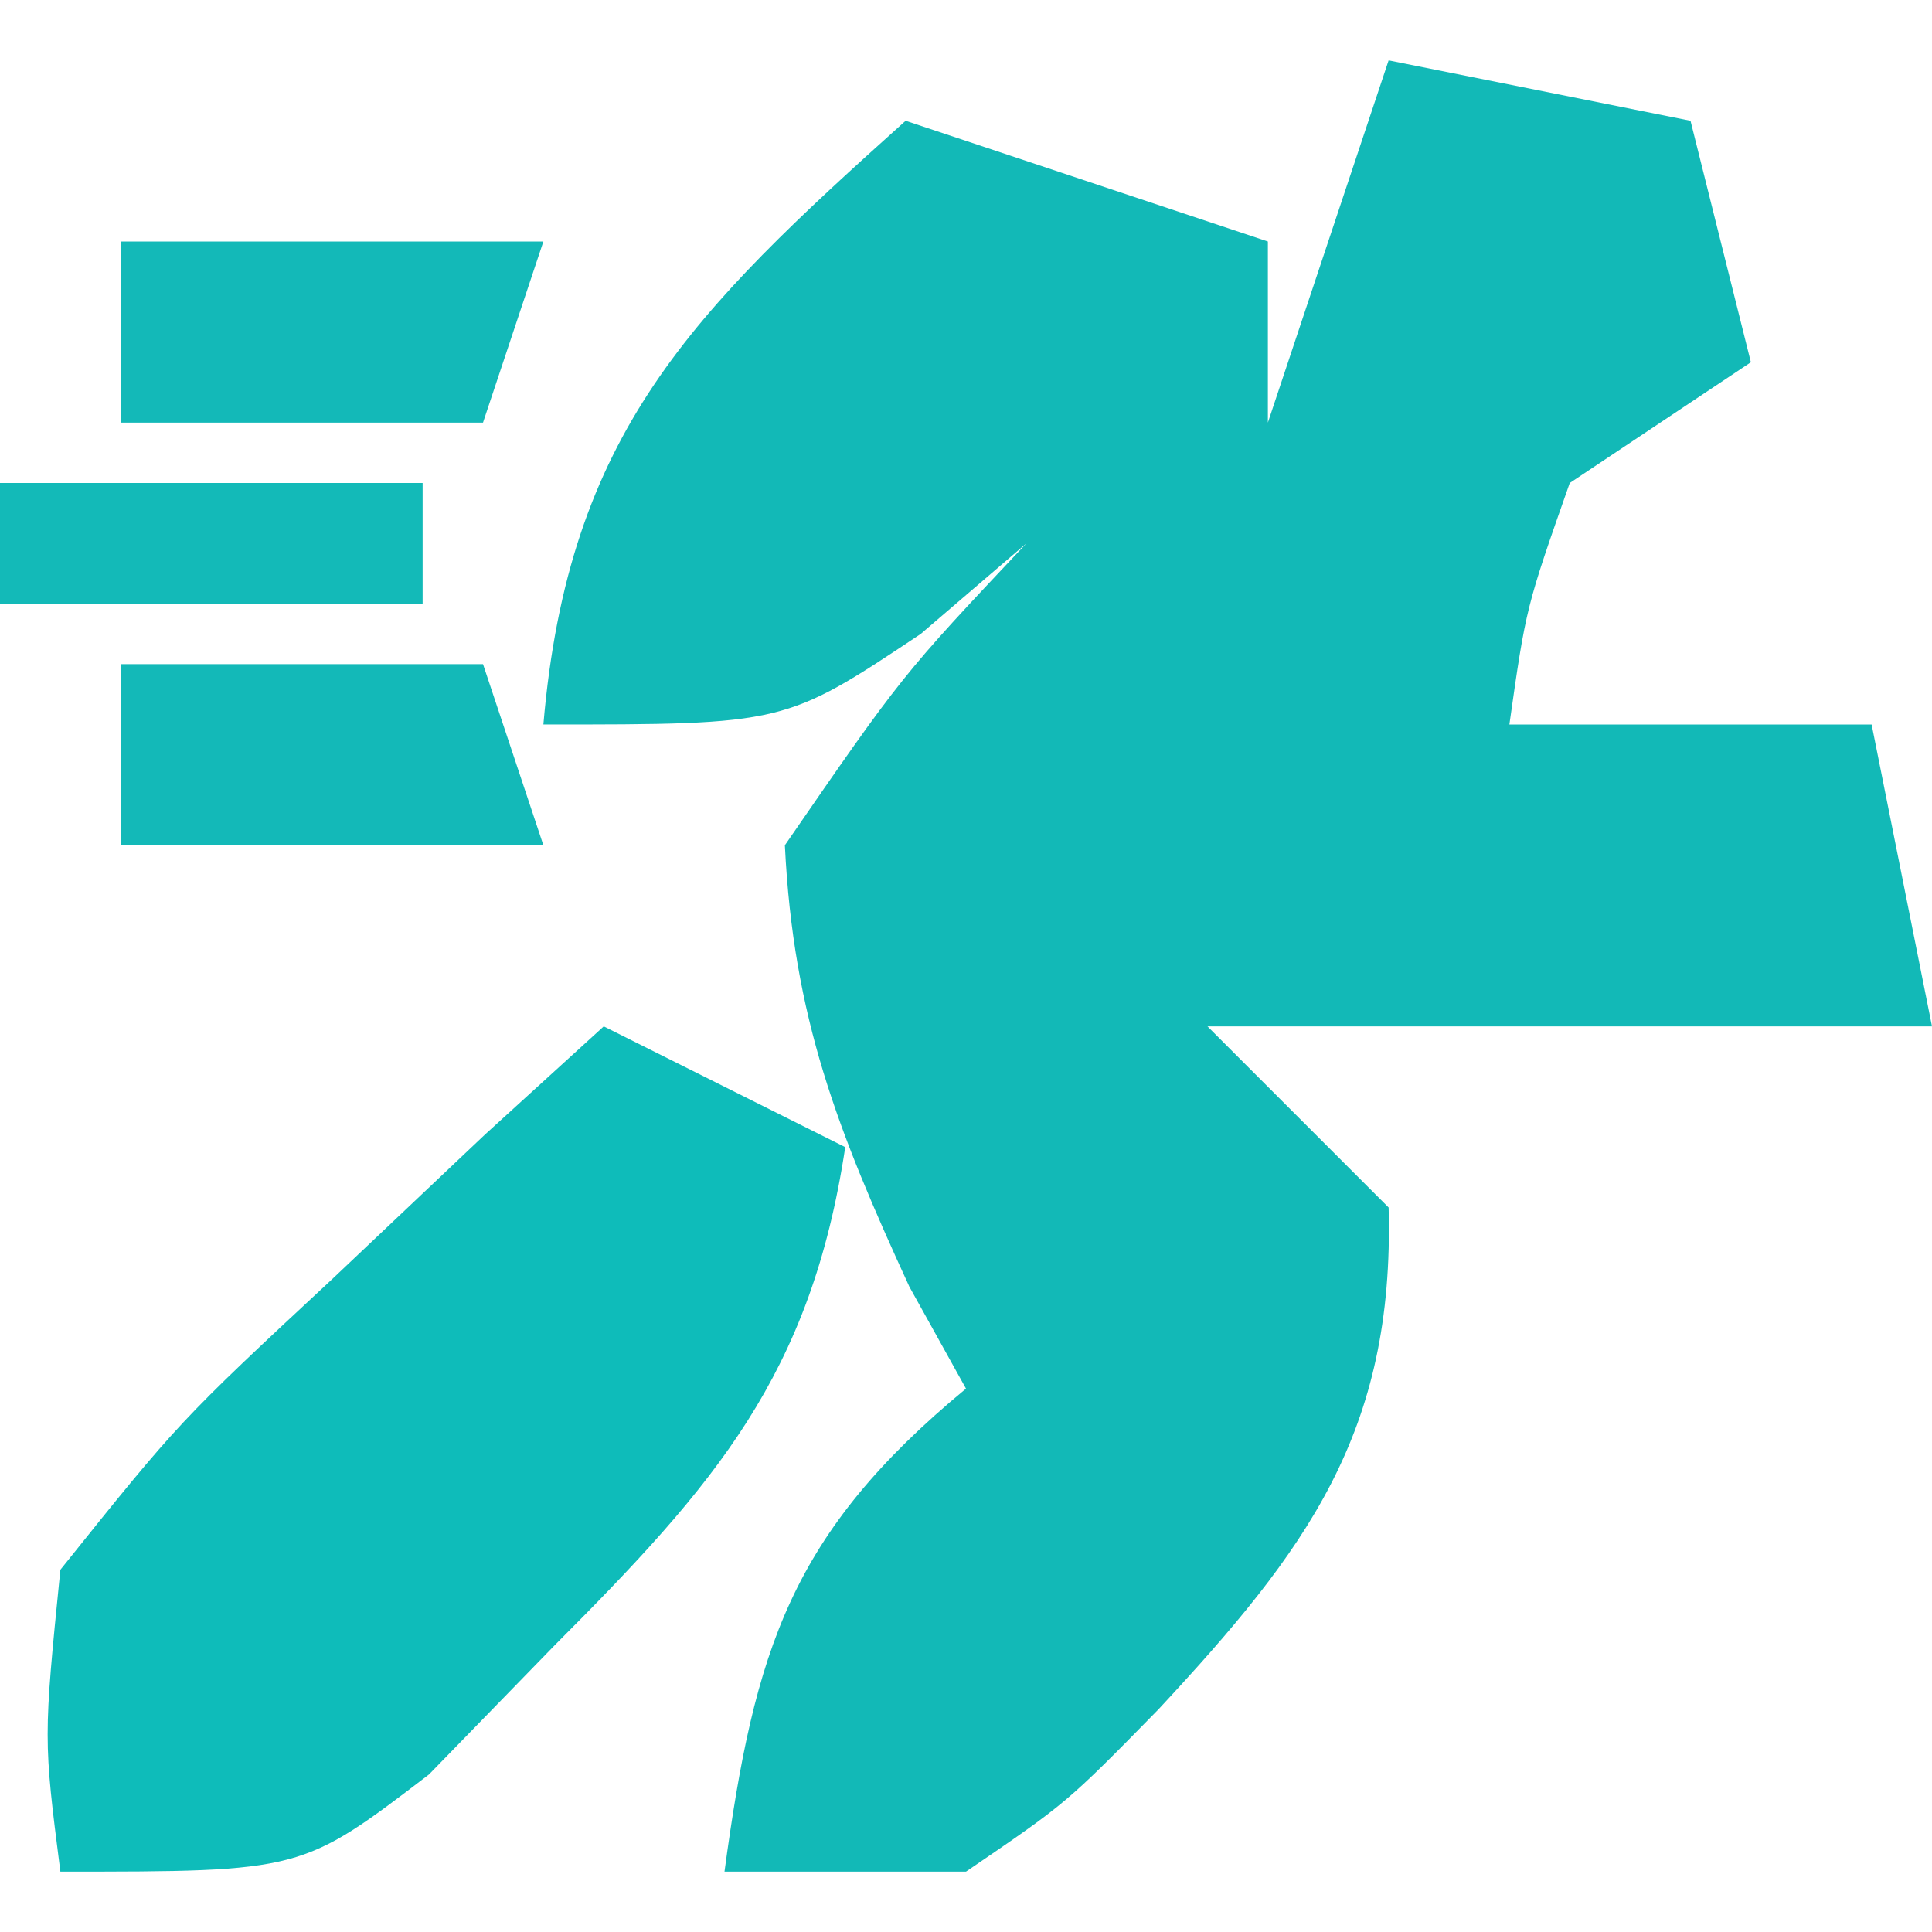 <?xml version="1.0" encoding="UTF-8"?>
<svg version="1.1" xmlns="http://www.w3.org/2000/svg" width="32" height="32">
<path d="M0 0 C1.65 0.33 3.3 0.66 5 1 C5.33 2.32 5.66 3.64 6 5 C5.01 5.66 4.02 6.32 3 7 C2.276 9.059 2.276 9.059 2 11 C3.98 11 5.96 11 8 11 C8.33 12.65 8.66 14.3 9 16 C5.04 16 1.08 16 -3 16 C-2.01 16.99 -1.02 17.98 0 19 C0.101 22.736 -1.367 24.681 -3.812 27.312 C-5.332 28.863 -5.332 28.863 -7 30 C-8.32 30 -9.64 30 -11 30 C-10.502 26.312 -9.899 24.395 -7 22 C-7.309 21.443 -7.619 20.886 -7.938 20.312 C-9.127 17.724 -9.861 15.859 -10 13 C-8.062 10.188 -8.062 10.188 -6 8 C-6.577 8.495 -7.155 8.99 -7.75 9.5 C-10 11 -10 11 -14 11 C-13.586 6.167 -11.536 4.173 -8 1 C-6.02 1.66 -4.04 2.32 -2 3 C-2 3.99 -2 4.98 -2 6 C-1.34 4.02 -0.68 2.04 0 0 Z " fill="#12B9B7" transform="translate(23,1)"/>
<path d="M0 0 C1.32 0.66 2.64 1.32 4 2 C3.431 5.769 1.848 7.585 -0.812 10.25 C-1.5 10.956 -2.187 11.663 -2.895 12.391 C-5 14 -5 14 -9 14 C-9.281 11.801 -9.281 11.801 -9 9 C-7.031 6.543 -7.031 6.543 -4.5 4.188 C-3.665 3.397 -2.829 2.607 -1.969 1.793 C-1.319 1.201 -0.669 0.61 0 0 Z " fill="#0EBCBA" transform="translate(10,17)"/>
<path d="M0 0 C1.98 0 3.96 0 6 0 C6.33 0.99 6.66 1.98 7 3 C4.69 3 2.38 3 0 3 C0 2.01 0 1.02 0 0 Z " fill="#13B9B8" transform="translate(2,11)"/>
<path d="M0 0 C2.31 0 4.62 0 7 0 C6.67 0.99 6.34 1.98 6 3 C4.02 3 2.04 3 0 3 C0 2.01 0 1.02 0 0 Z " fill="#13B9B8" transform="translate(2,4)"/>
<path d="M0 0 C2.31 0 4.62 0 7 0 C7 0.66 7 1.32 7 2 C4.69 2 2.38 2 0 2 C0 1.34 0 0.68 0 0 Z " fill="#13BAB8" transform="translate(0,8)"/>
</svg>
